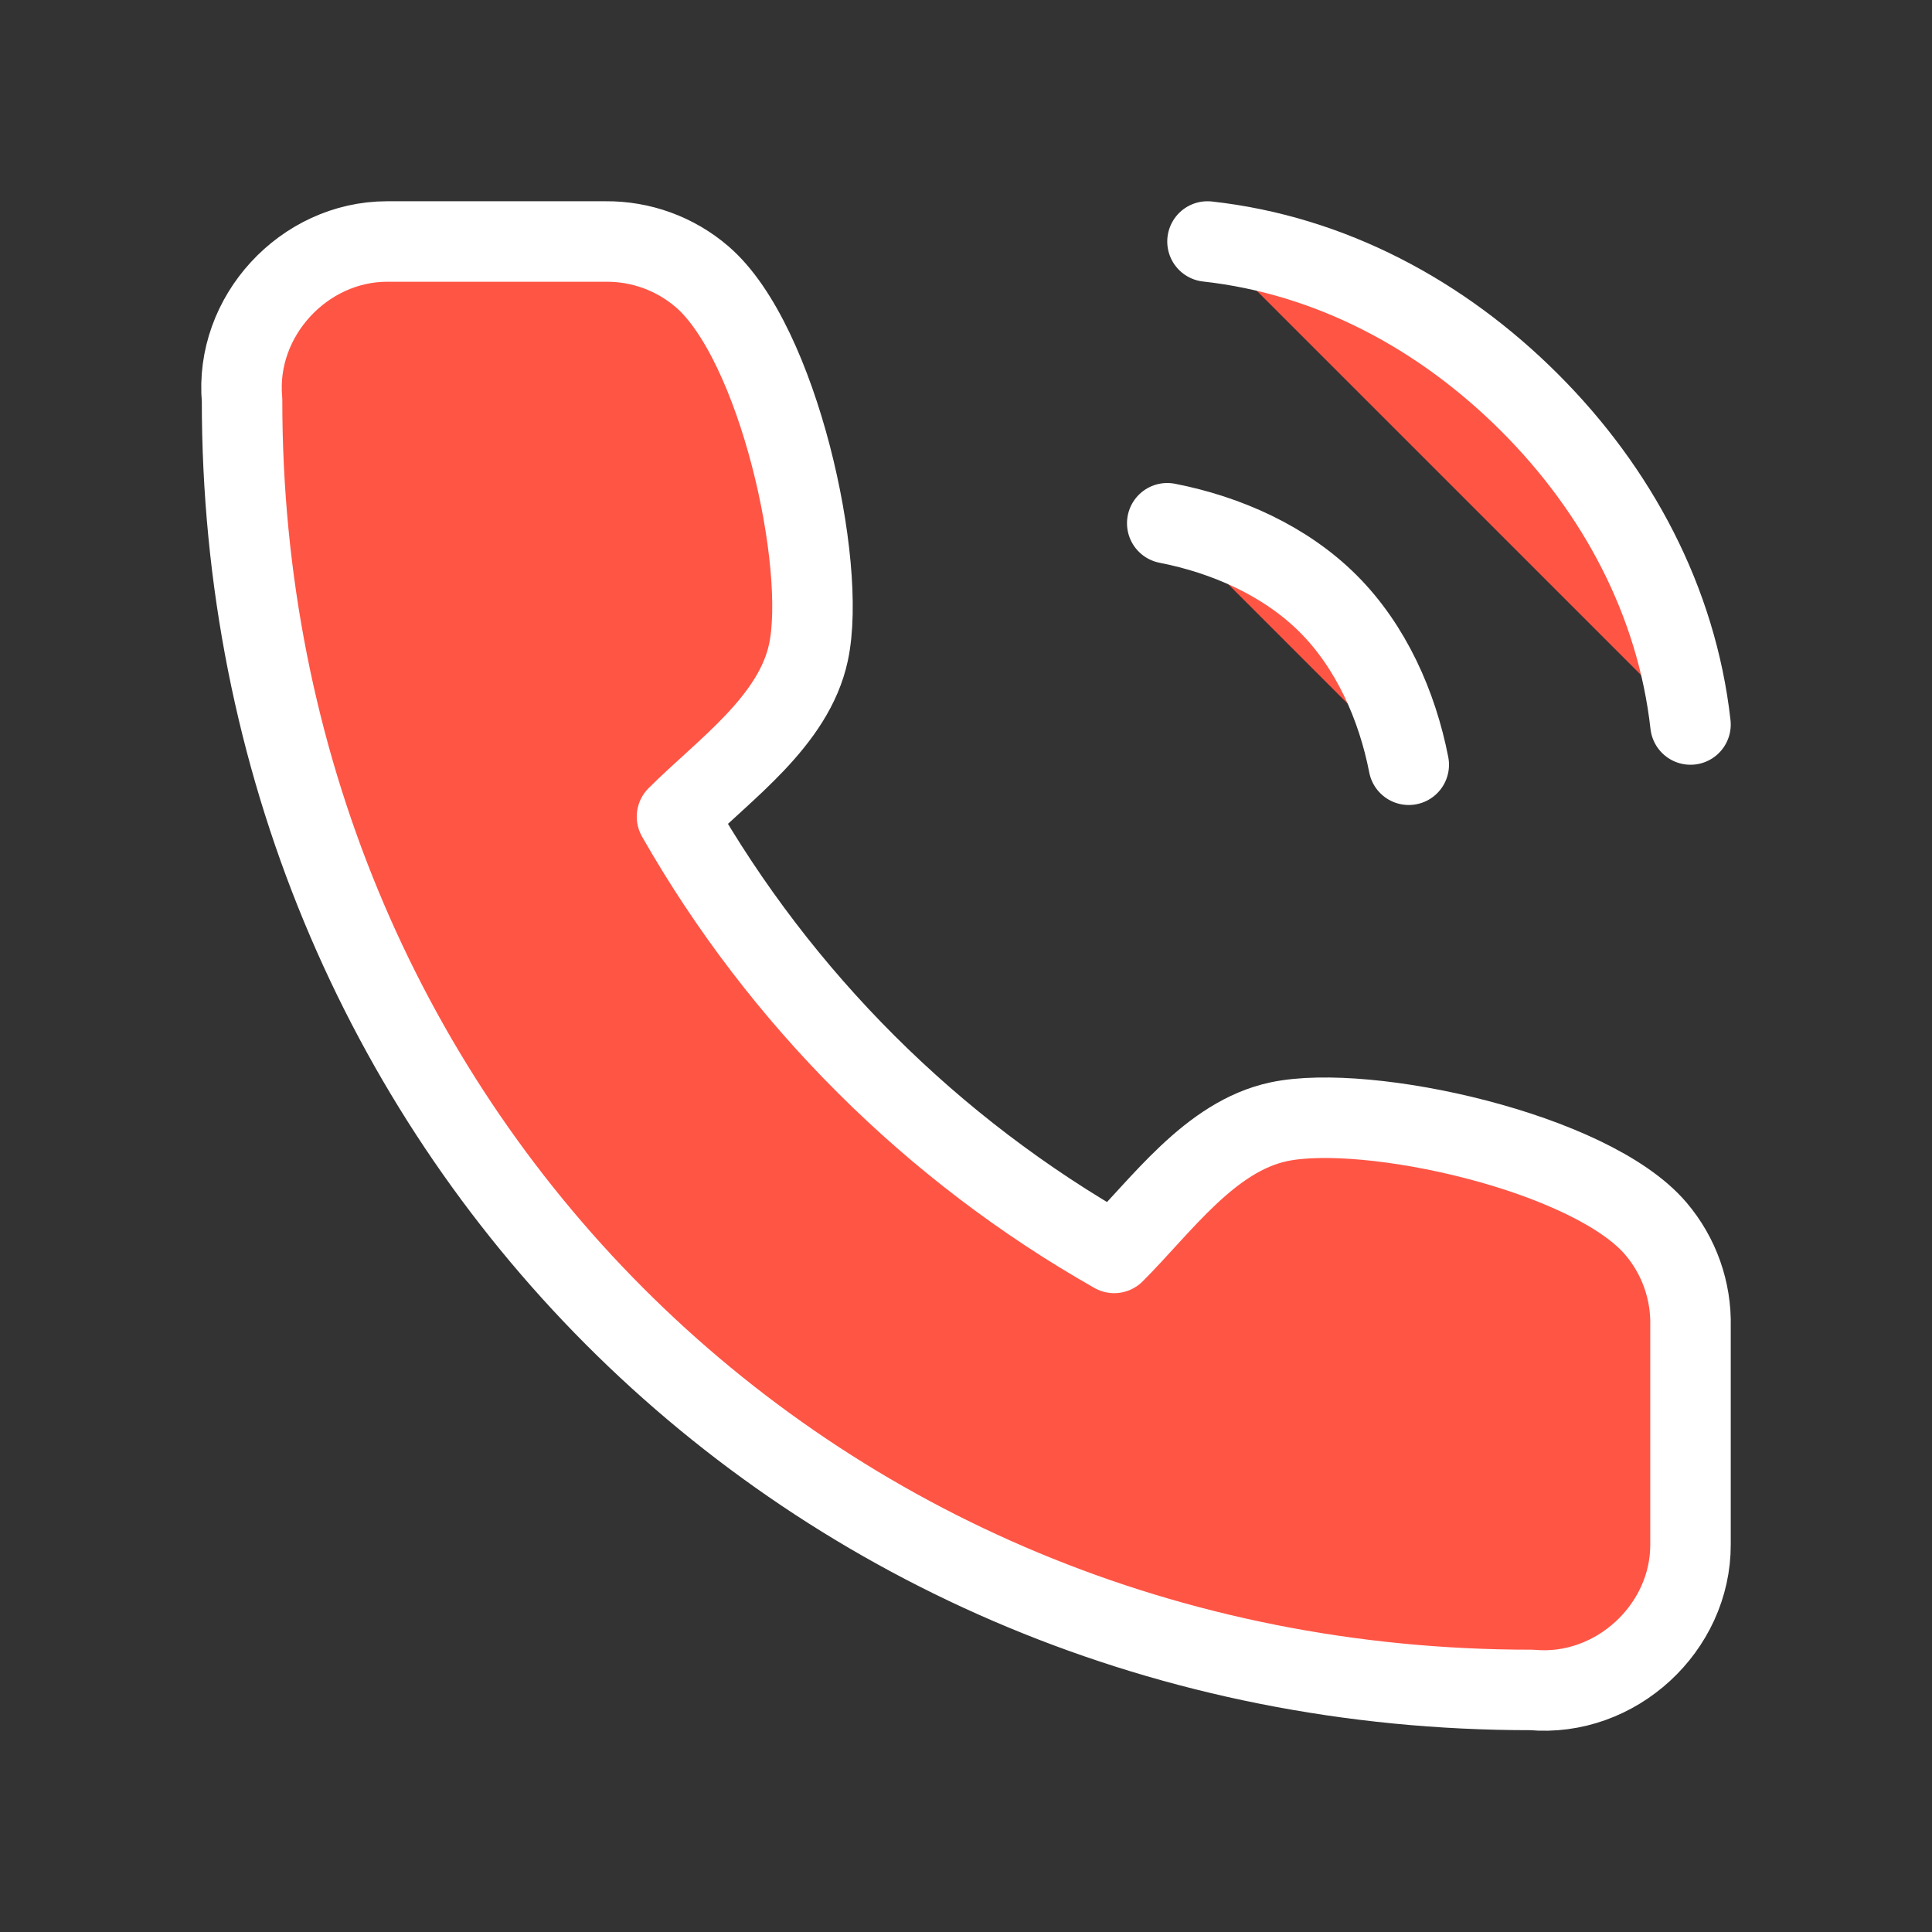 <svg width="24" height="24" viewBox="0 0 24 24" fill="#FF5545" xmlns="http://www.w3.org/2000/svg">
<rect x="0" y="0" width="24" height="24" fill="#333333" stroke="none"/>
<path d="M14.5 6.5C15.237 6.644 15.969 6.969 16.5 7.5C17.031 8.031 17.356 8.763 17.5 9.5M15 3C16.532 3.17 17.91 3.911 19 5C20.09 6.089 20.828 7.469 21 9M21 16.477V19.186C21.004 20.222 20.072 21.087 19.026 20.993C10 21 3 13.935 3.007 4.969C2.913 3.929 3.774 3.001 4.808 3H7.523C7.963 2.996 8.388 3.151 8.721 3.437C9.668 4.249 10.277 7.008 10.043 8.104C9.86 8.96 8.997 9.559 8.41 10.145C9.699 12.406 11.575 14.278 13.841 15.564C14.427 14.979 15.027 14.118 15.885 13.935C16.985 13.701 19.762 14.311 20.571 15.264C20.858 15.602 21.011 16.034 21 16.477Z" stroke="#fff" stroke-width="1" stroke-linecap="round" stroke-linejoin="round"/>
</svg>
